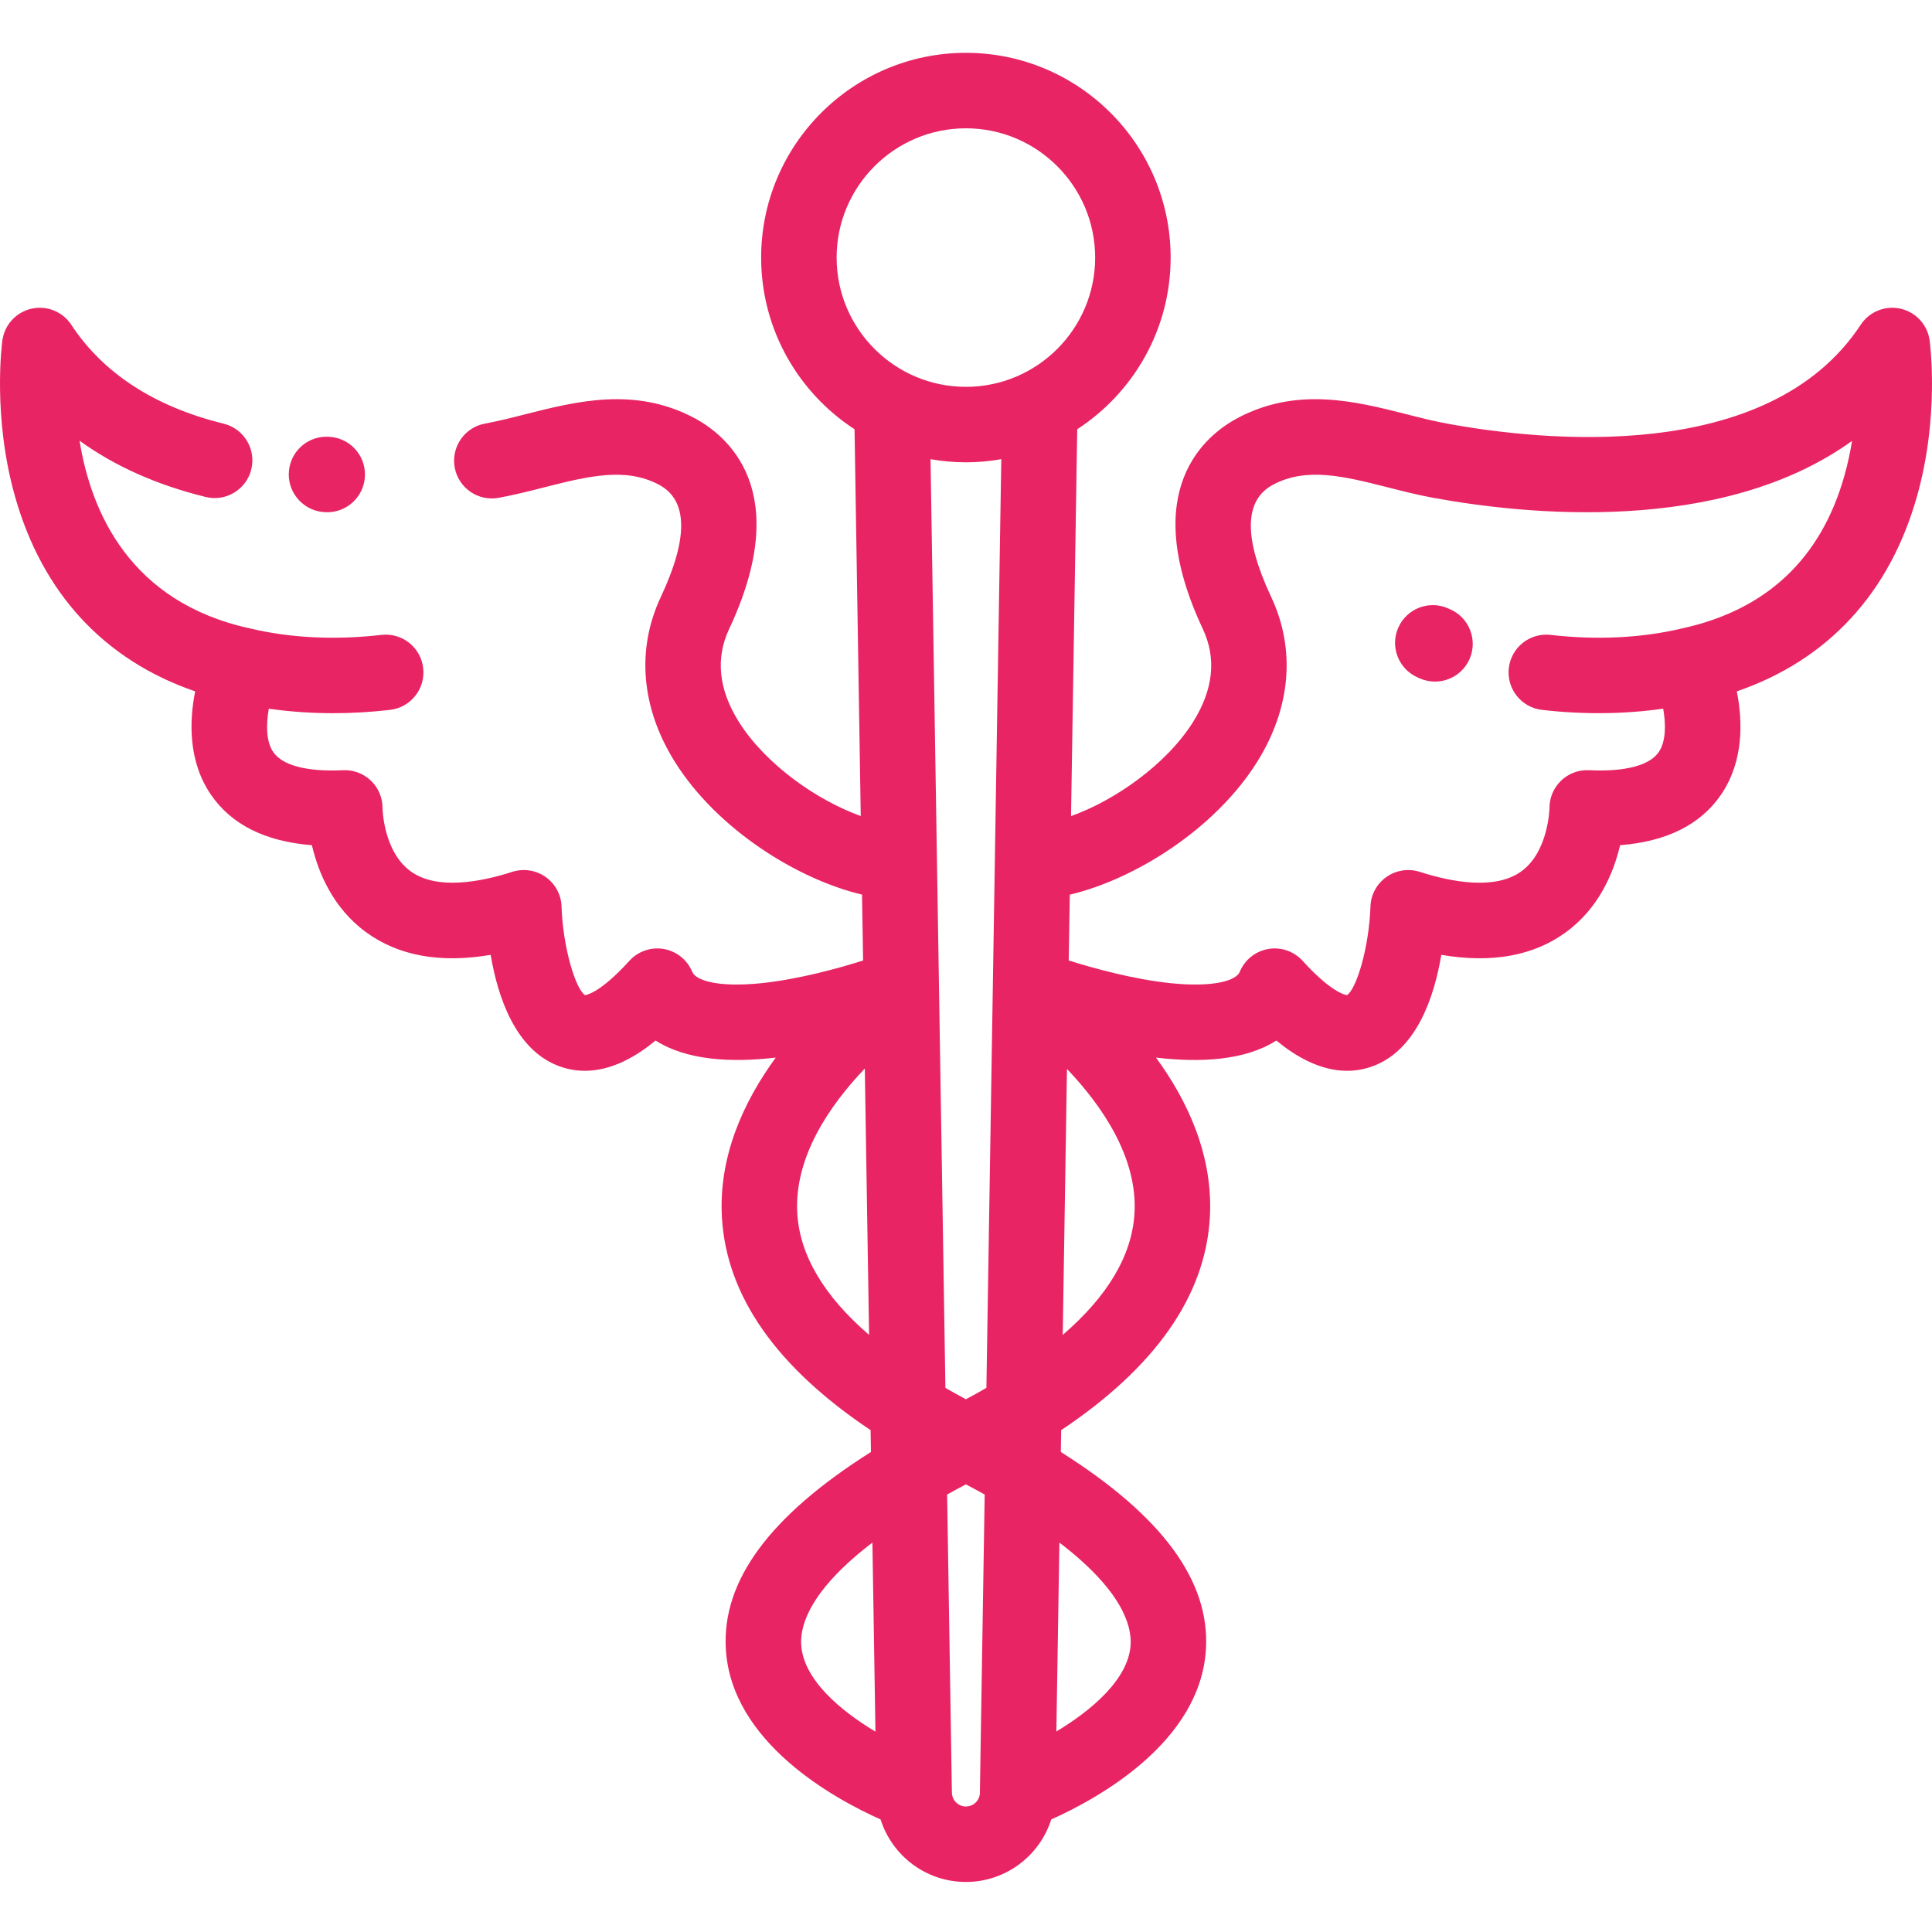 <svg width="61" height="61" viewBox="0 0 61 61" fill="none" xmlns="http://www.w3.org/2000/svg">
<g clip-path="url(#clip0)">
<path d="M10.287 16.172C10.303 16.172 10.318 16.173 10.333 16.173C10.968 16.173 11.496 15.671 11.522 15.031C11.55 14.373 11.039 13.818 10.381 13.791L10.33 13.79C10.321 13.789 10.313 13.789 10.306 13.789C9.659 13.789 9.131 14.307 9.118 14.957C9.105 15.614 9.63 16.157 10.287 16.172Z" fill="#E82464"/>
<path d="M45.785 19.237L45.727 19.211C45.127 18.941 44.422 19.209 44.152 19.809C43.882 20.41 44.15 21.115 44.75 21.384L44.831 21.421C44.986 21.488 45.148 21.52 45.307 21.52C45.767 21.52 46.204 21.253 46.4 20.806C46.663 20.203 46.388 19.501 45.785 19.237Z" fill="#E82464"/>
<path d="M60.925 10.746C60.857 10.255 60.492 9.856 60.007 9.747C59.523 9.637 59.022 9.839 58.749 10.254C55.826 14.7 48.64 13.918 45.686 13.374C45.275 13.299 44.855 13.193 44.41 13.079C42.792 12.669 40.956 12.204 39.082 13.196C38.062 13.737 35.914 15.467 37.979 19.862C38.414 20.788 38.31 21.775 37.669 22.796C36.819 24.149 35.18 25.282 33.816 25.767L34.012 13.553C35.785 12.399 36.961 10.401 36.961 8.132C36.961 4.568 34.061 1.668 30.497 1.668C26.932 1.668 24.032 4.568 24.032 8.132C24.032 10.401 25.208 12.399 26.981 13.553L27.177 25.765C25.815 25.279 24.18 24.146 23.331 22.796C22.69 21.775 22.585 20.788 23.02 19.862C25.086 15.467 22.937 13.737 21.918 13.196C20.043 12.204 18.209 12.669 16.589 13.079C16.145 13.193 15.724 13.299 15.314 13.374C14.666 13.494 14.238 14.114 14.357 14.762C14.476 15.409 15.097 15.837 15.745 15.718C16.233 15.628 16.713 15.507 17.176 15.389C18.552 15.04 19.74 14.739 20.803 15.302C21.721 15.789 21.741 16.982 20.864 18.849C20.084 20.509 20.244 22.36 21.314 24.064C22.655 26.198 25.189 27.765 27.217 28.246L27.251 30.327C26.435 30.584 25.209 30.919 24.053 31.041C22.695 31.183 21.971 30.965 21.856 30.684C21.7 30.306 21.362 30.034 20.959 29.963C20.557 29.893 20.146 30.034 19.871 30.337C18.992 31.307 18.55 31.41 18.471 31.421C18.169 31.219 17.773 29.913 17.73 28.625C17.719 28.251 17.533 27.905 17.227 27.689C16.921 27.473 16.532 27.413 16.176 27.527C15.169 27.85 13.794 28.11 12.968 27.512C12.099 26.884 12.078 25.521 12.078 25.516C12.08 25.188 11.947 24.874 11.711 24.648C11.475 24.422 11.155 24.302 10.829 24.318C9.703 24.373 8.922 24.171 8.63 23.749C8.396 23.411 8.401 22.868 8.487 22.376C9.143 22.47 9.823 22.518 10.515 22.518C11.109 22.518 11.713 22.483 12.316 22.413C12.97 22.337 13.438 21.745 13.361 21.091C13.285 20.438 12.694 19.969 12.04 20.046C10.603 20.213 9.18 20.145 7.925 19.849C7.92 19.848 7.916 19.847 7.911 19.846C7.908 19.845 7.905 19.844 7.901 19.843C4.094 19.018 2.871 16.151 2.512 13.915C3.622 14.718 4.952 15.312 6.493 15.691C7.131 15.848 7.777 15.458 7.934 14.819C8.091 14.18 7.701 13.535 7.062 13.377C4.879 12.84 3.26 11.789 2.251 10.255C1.978 9.839 1.477 9.637 0.993 9.747C0.508 9.857 0.143 10.255 0.075 10.747C0.062 10.843 -0.241 13.138 0.472 15.668C1.336 18.733 3.292 20.842 6.162 21.829C5.976 22.765 5.936 24.034 6.662 25.094C7.309 26.037 8.378 26.57 9.848 26.686C10.046 27.535 10.502 28.658 11.548 29.426C12.573 30.179 13.895 30.42 15.492 30.148C15.714 31.471 16.27 33.153 17.654 33.663C17.93 33.765 18.203 33.809 18.467 33.809C19.327 33.809 20.108 33.342 20.7 32.853C21.678 33.479 23.078 33.557 24.493 33.392C23.49 34.766 22.676 36.506 22.795 38.462C22.945 40.928 24.522 43.172 27.488 45.155L27.499 45.844C24.295 47.868 22.791 49.916 22.917 52.066C23.09 55.016 26.342 56.794 27.803 57.446C28.164 58.589 29.235 59.42 30.496 59.42C31.758 59.42 32.829 58.589 33.191 57.446C34.651 56.793 37.903 55.015 38.076 52.066C38.201 49.916 36.698 47.868 33.494 45.844L33.505 45.155C36.471 43.172 38.048 40.928 38.198 38.462C38.316 36.505 37.503 34.766 36.499 33.392C37.917 33.558 39.32 33.48 40.299 32.853C40.891 33.342 41.672 33.809 42.532 33.809C42.797 33.809 43.069 33.765 43.345 33.663C44.73 33.153 45.285 31.471 45.507 30.148C47.104 30.42 48.427 30.179 49.451 29.426C50.498 28.658 50.953 27.535 51.152 26.686C52.622 26.57 53.691 26.037 54.337 25.094C55.063 24.034 55.023 22.765 54.837 21.829C57.708 20.841 59.663 18.733 60.527 15.668C61.241 13.138 60.938 10.843 60.925 10.746ZM30.497 4.051C32.747 4.051 34.578 5.882 34.578 8.133C34.578 10.383 32.747 12.214 30.497 12.214C28.246 12.214 26.415 10.383 26.415 8.133C26.415 5.882 28.246 4.051 30.497 4.051ZM30.497 14.597C30.878 14.597 31.251 14.562 31.614 14.498L31.144 43.82C30.935 43.941 30.719 44.06 30.497 44.18C30.274 44.061 30.059 43.941 29.85 43.82L29.38 14.498C29.743 14.562 30.116 14.597 30.497 14.597ZM25.174 38.324C25.062 36.525 26.217 34.876 27.305 33.738L27.44 42.148C26.017 40.921 25.257 39.642 25.174 38.324ZM25.296 51.927C25.26 51.307 25.584 50.203 27.545 48.705L27.641 54.674C26.534 54.01 25.361 53.029 25.296 51.927ZM30.939 56.595C30.939 56.839 30.741 57.037 30.497 57.037C30.253 57.037 30.055 56.839 30.055 56.594C30.055 56.587 30.055 56.581 30.054 56.575L29.904 47.188C30.094 47.082 30.291 46.974 30.497 46.866C30.703 46.975 30.899 47.082 31.09 47.188L30.939 56.576C30.939 56.582 30.939 56.589 30.939 56.595ZM35.698 51.925C35.635 53.02 34.461 54.002 33.353 54.669L33.449 48.705C35.407 50.201 35.733 51.305 35.698 51.925ZM35.819 38.317C35.739 39.638 34.979 40.919 33.554 42.148L33.688 33.75C34.775 34.891 35.928 36.539 35.819 38.317ZM58.234 15.021C57.495 17.644 55.767 19.266 53.096 19.844C53.089 19.845 53.082 19.847 53.075 19.849C51.82 20.145 50.397 20.213 48.96 20.046C48.307 19.97 47.715 20.438 47.639 21.091C47.562 21.745 48.031 22.337 48.684 22.413C49.989 22.565 51.292 22.55 52.513 22.375C52.599 22.868 52.604 23.411 52.37 23.749C52.078 24.171 51.298 24.373 50.171 24.318C49.845 24.302 49.525 24.421 49.289 24.648C49.053 24.874 48.92 25.189 48.922 25.516C48.922 25.529 48.892 26.881 48.042 27.506C47.216 28.112 45.836 27.852 44.824 27.527C44.469 27.413 44.08 27.474 43.775 27.689C43.469 27.904 43.282 28.25 43.27 28.624C43.227 29.913 42.831 31.219 42.53 31.421C42.45 31.41 42.008 31.307 41.129 30.337C40.854 30.034 40.444 29.893 40.041 29.963C39.638 30.034 39.299 30.306 39.144 30.684C39.029 30.965 38.305 31.183 36.947 31.041C35.788 30.919 34.559 30.582 33.743 30.325L33.777 28.248C35.806 27.768 38.344 26.201 39.687 24.064C40.756 22.361 40.916 20.509 40.136 18.849C39.259 16.982 39.279 15.789 40.197 15.302C41.26 14.739 42.449 15.04 43.824 15.389C44.287 15.507 44.766 15.628 45.255 15.718C48.091 16.239 54.318 16.915 58.476 13.921C58.419 14.275 58.34 14.646 58.234 15.021Z" fill="#E82464"/>
</g>
<defs>
<clipPath id="clip0">
<rect width="61" height="61" fill="white"/>
</clipPath>
</defs>
</svg>

